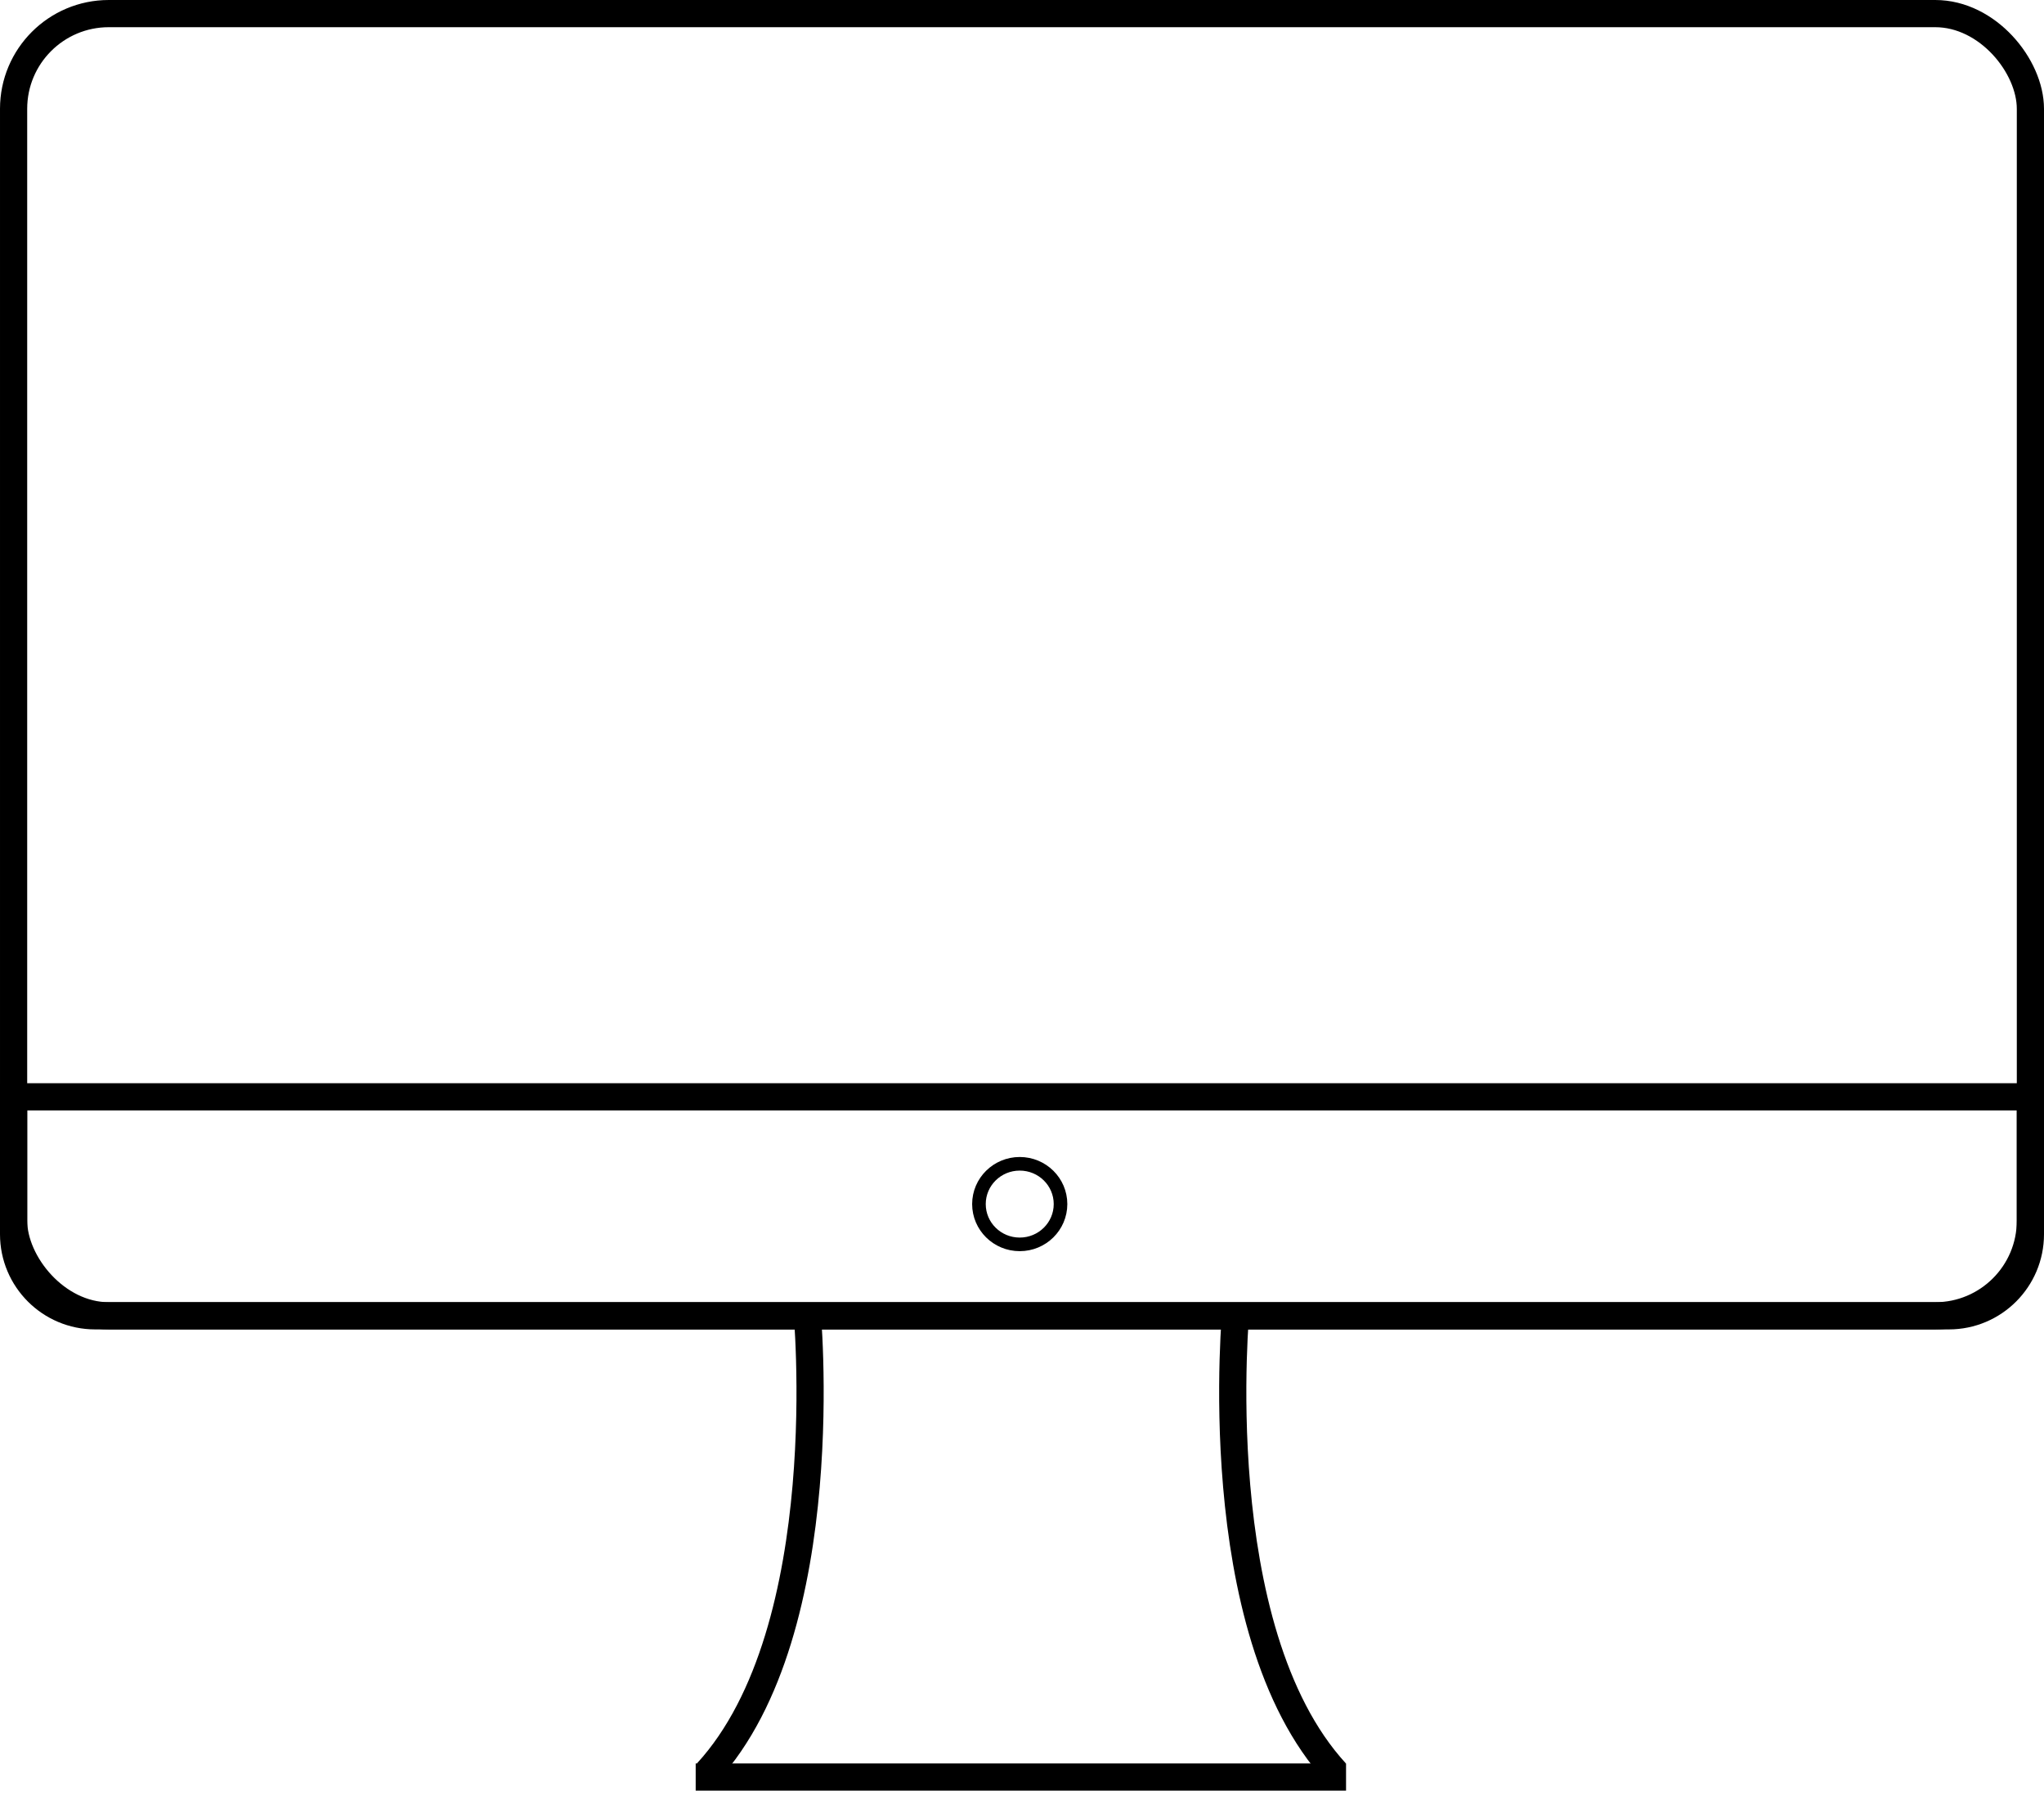 <?xml version="1.0" encoding="UTF-8"?>
<svg width="451px" height="396px" viewBox="0 0 451 396" version="1.1" xmlns="http://www.w3.org/2000/svg" xmlns:xlink="http://www.w3.org/1999/xlink">
    <!-- Generator: Sketch 43.2 (39069) - http://www.bohemiancoding.com/sketch -->
    <title>Computer</title>
    <desc>Created with Sketch.</desc>
    <defs></defs>
    <g id="Page-1" stroke="none" stroke-width="1" fill="none" fill-rule="evenodd">
        <g id="Mac" transform="translate(-176, -120)" stroke="#000000">
            <g id="Computer" transform="translate(176, 120)">
                <rect id="Screen" stroke-width="6" x="3" y="3" width="445" height="287.269" rx="21"></rect>
                <path d="M3,241.96 L448,241.96 L448,272.272 C448,282.214 439.947,290.269 430.002,290.269 L20.998,290.269 C11.057,290.269 3,282.213 3,272.272 L3,241.96 Z" id="Screen-bttm" stroke-width="6"></path>
                <path d="M178,288.332 C178,288.332 185,359.427 156,391.025" id="stand-lf" stroke-width="6"></path>
                <path d="M294,288.332 C294,288.332 301,359.427 272,391.025" id="stand-rg" stroke-width="6" transform="translate(283.371, 339.678) scale(-1, 1) translate(-283.371, -339.678) "></path>
                <path d="M294,392.013 L156.5,392.013" id="stand-bttm" stroke-width="6" stroke-linecap="square"></path>
                <ellipse id="screen-circle" stroke-width="3" cx="225" cy="265.621" rx="9" ry="8.887"></ellipse>
            </g>
        </g>
    </g>
</svg>